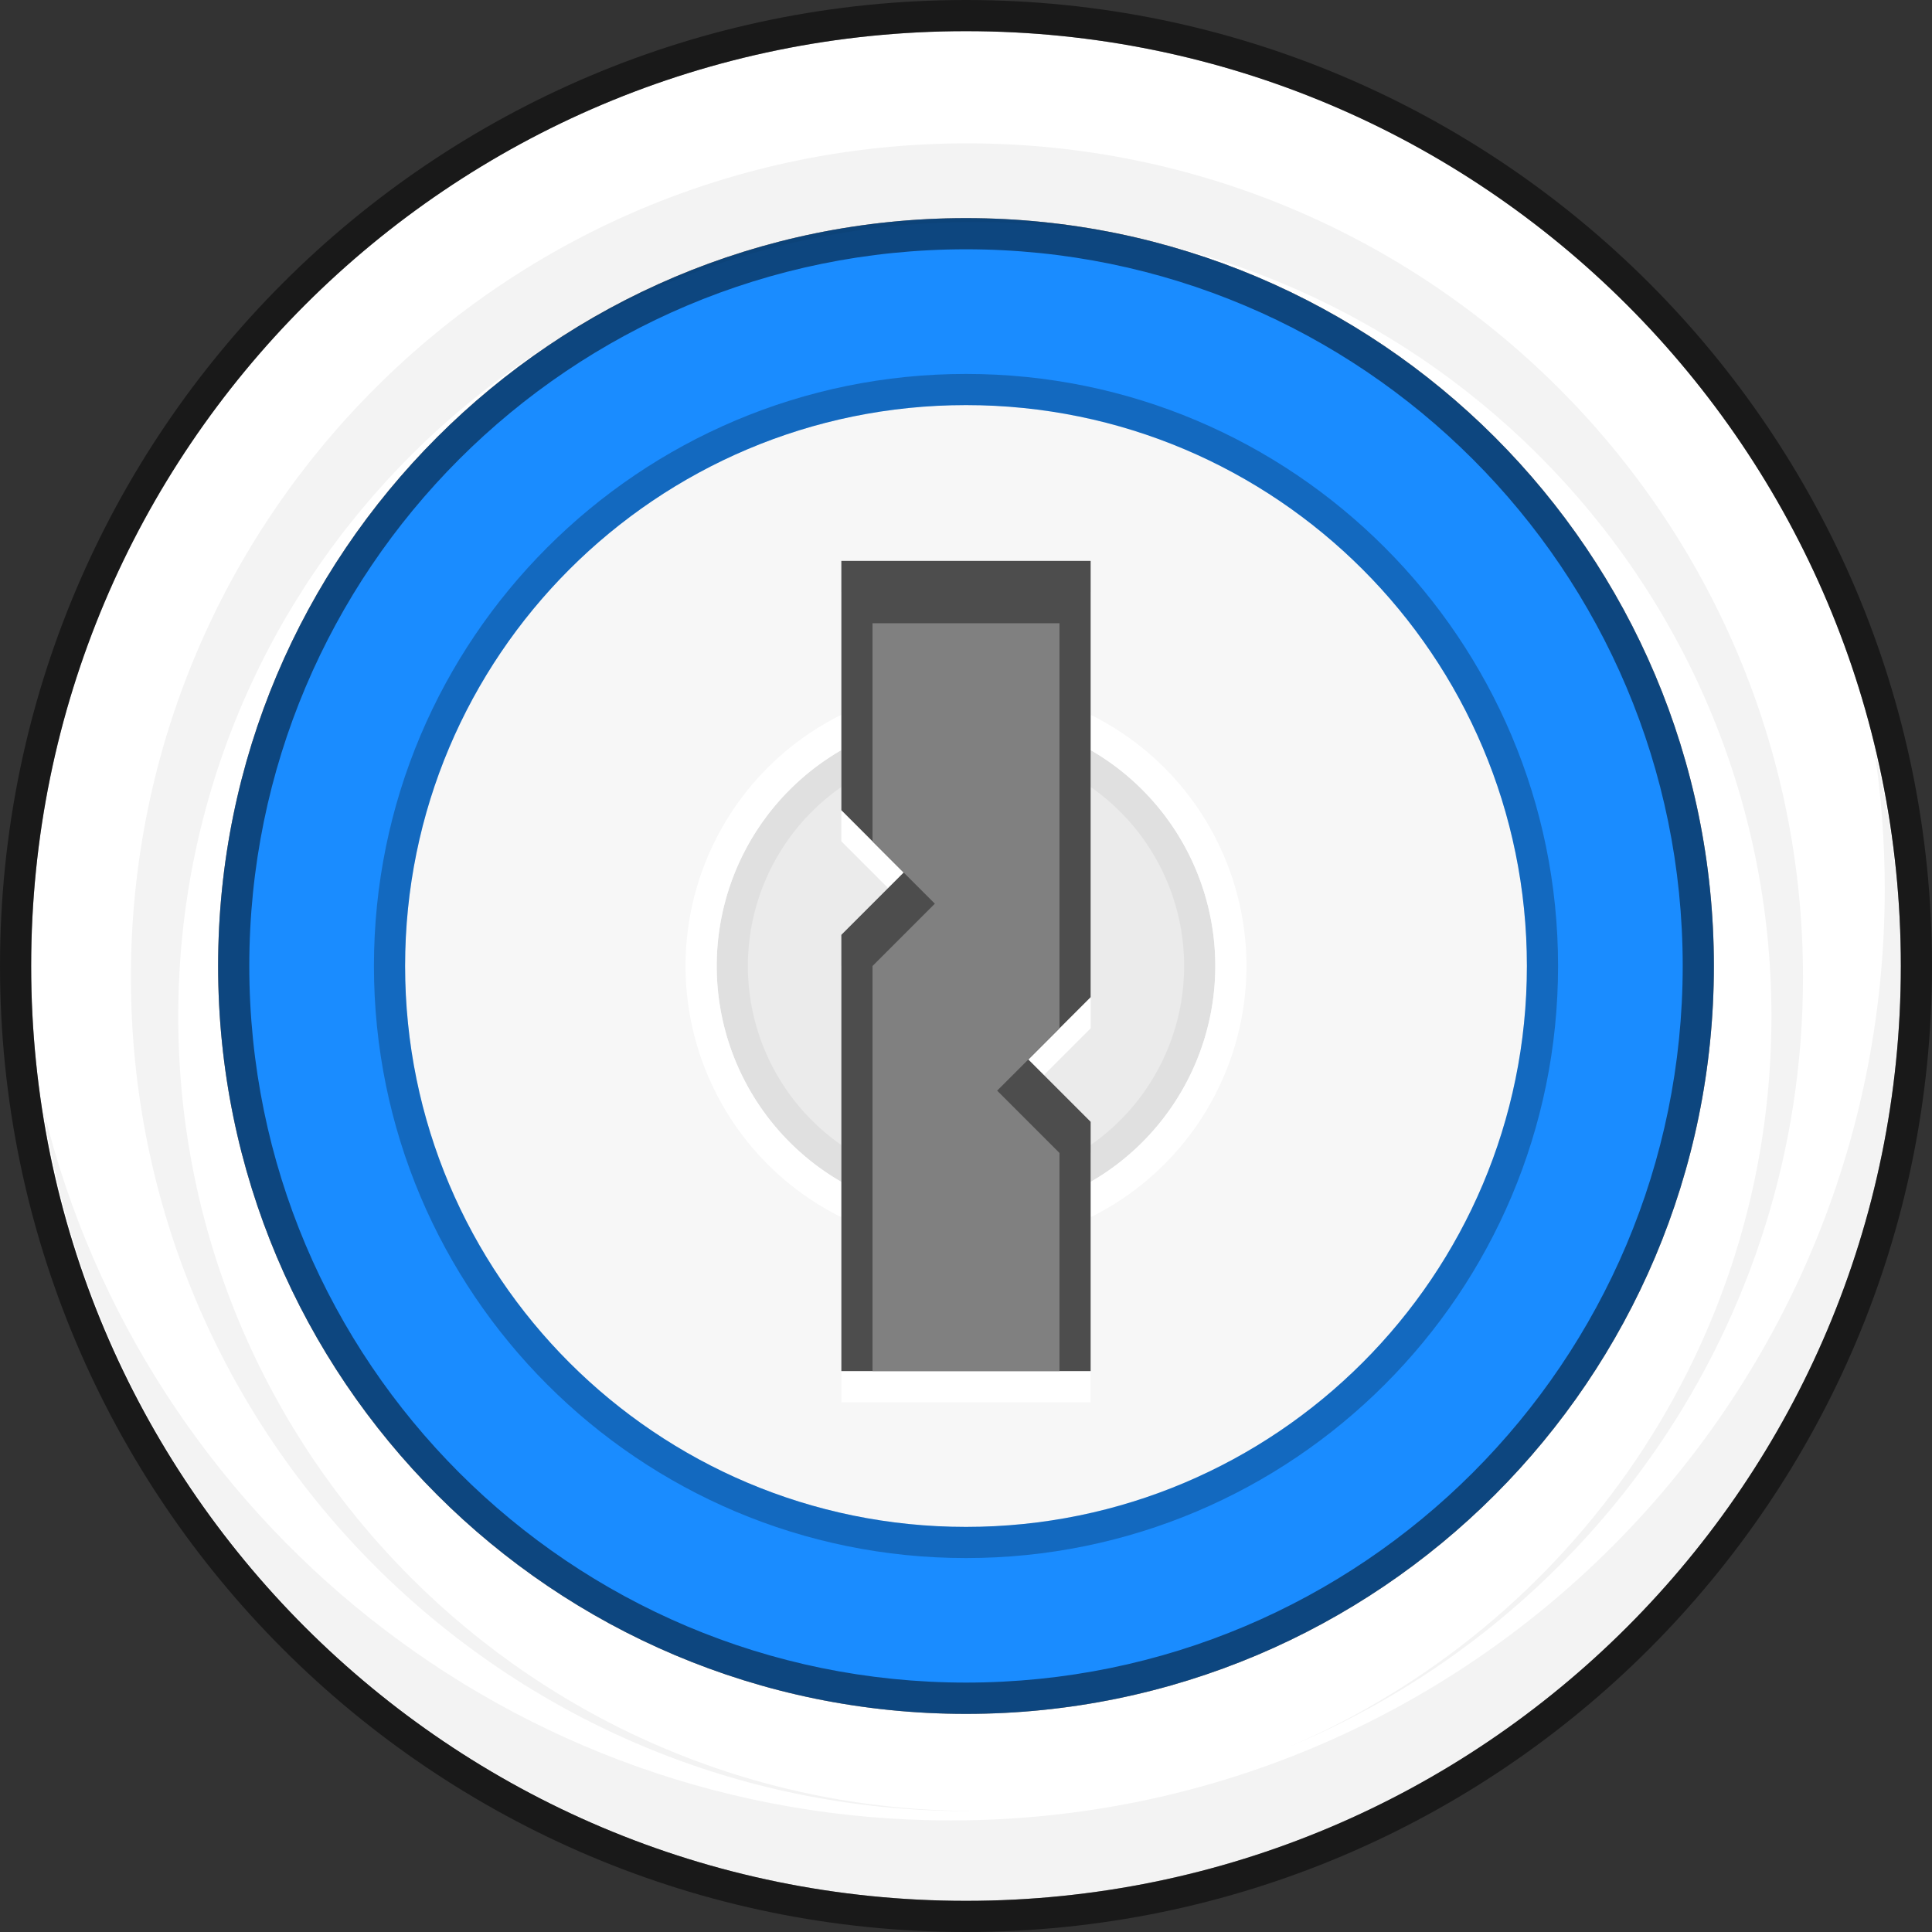 <svg xmlns="http://www.w3.org/2000/svg" viewBox="1 1 62 62" height="1em" width="1em">
  <rect x="1" y="1" width="62" height="62" fill="#333333" stroke="none"/>
  <g fill="none" fill-rule="evenodd">
    <path fill="#1A8CFF" d="M32 8c13.255 0 24 10.745 24 24S45.255 56 32 56 8 45.255 8 32 18.745 8 32 8"/>
    <path fill="#FFF" d="M2 32C2 15.431 15.431 2 32 2c16.569 0 30 13.431 30 30 0 16.57-13.431 30-30 30C15.431 62 2 48.57 2 32zm6 0c0 13.255 10.745 24 24 24s24-10.745 24-24S45.255 8 32 8 8 18.745 8 32z"/>
    <path fill="#000" fill-rule="nonzero" d="M1 32c0 17.121 13.88 31 31 31 17.12 0 31-13.879 31-31C63 14.88 49.12 1 32 1 14.88 1 1 14.88 1 32zm1 0C2 15.433 15.43 2 32 2s30 13.433 30 30-13.43 30-30 30S2 48.567 2 32zm7-.002C9 44.7 19.298 54.996 32 54.996S55 44.7 55 31.998C55 19.297 44.702 9 32 9S9 19.297 9 31.998zM8 32C8 18.747 18.744 8 32 8s24 10.747 24 24-10.743 24-24 24S8 45.253 8 32z" opacity=".5"/>
    <path fill="#000" fill-opacity=".05" d="M42.32 57.078c9.129-3.891 15.528-12.927 15.528-23.456 0-14.082-11.446-25.498-25.565-25.498C18.164 8.124 6.72 19.54 6.72 33.622c0 14.04 11.378 25.427 25.44 25.494-.044.001-.086.004-.129.004-14.818 0-26.83-11.981-26.83-26.76C5.2 17.581 17.212 5.6 32.03 5.6c14.818 0 26.83 11.981 26.83 26.76 0 11.143-6.83 20.691-16.54 24.718zM31.512 59.42c16.553 0 29.971-13.383 29.971-29.891 0-1.54-.117-3.052-.342-4.529.557 2.278.859 4.656.859 7.105 0 16.51-13.419 29.891-29.971 29.891-15.01 0-27.441-11.003-29.629-25.362C5.598 49.71 17.415 59.42 31.512 59.42z"/>
    <path fill="#F7F7F7" d="M32 14c9.941 0 18 8.059 18 18s-8.059 18-18 18-18-8.059-18-18 8.059-18 18-18z"/>
    <path fill="#000" fill-opacity=".25" fill-rule="nonzero" d="M32 14c-9.941 0-18 8.059-18 18s8.059 18 18 18 18-8.059 18-18-8.059-18-18-18zm0-1c10.493 0 19 8.507 19 19 0 10.494-8.507 19-19 19s-19-8.506-19-19c0-10.493 8.507-19 19-19z"/>
    <path fill="#000" fill-opacity=".05" d="M40 32a8 8 0 1 1-16 0 8 8 0 0 1 16 0z"/>
    <path fill="#000" fill-opacity=".05" fill-rule="nonzero" d="M39 32a7 7 0 1 0-14 0 7 7 0 0 0 14 0zm1 0a8 8 0 1 1-16 0 8 8 0 0 1 16 0z"/>
    <path fill="#FFF" fill-rule="nonzero" d="M40 32a8 8 0 1 0-16 0 8 8 0 0 0 16 0zm1 0a9 9 0 1 1-18 0 9 9 0 0 1 18 0z"/>
    <path fill="#FFF" d="M28 28v-8h8v14l-2 2 2 2v8h-8V32l2-2-2-2z"/>
    <path fill="#4D4D4D" d="M28 27v-8h8v14l-2 2 2 2v8h-8V31l2-2-2-2z"/>
    <path fill="gray" d="M35 38v7h-6V32l2-2-2-2v-7h6v13l-2 2 2 2z"/>
  </g>
</svg>

